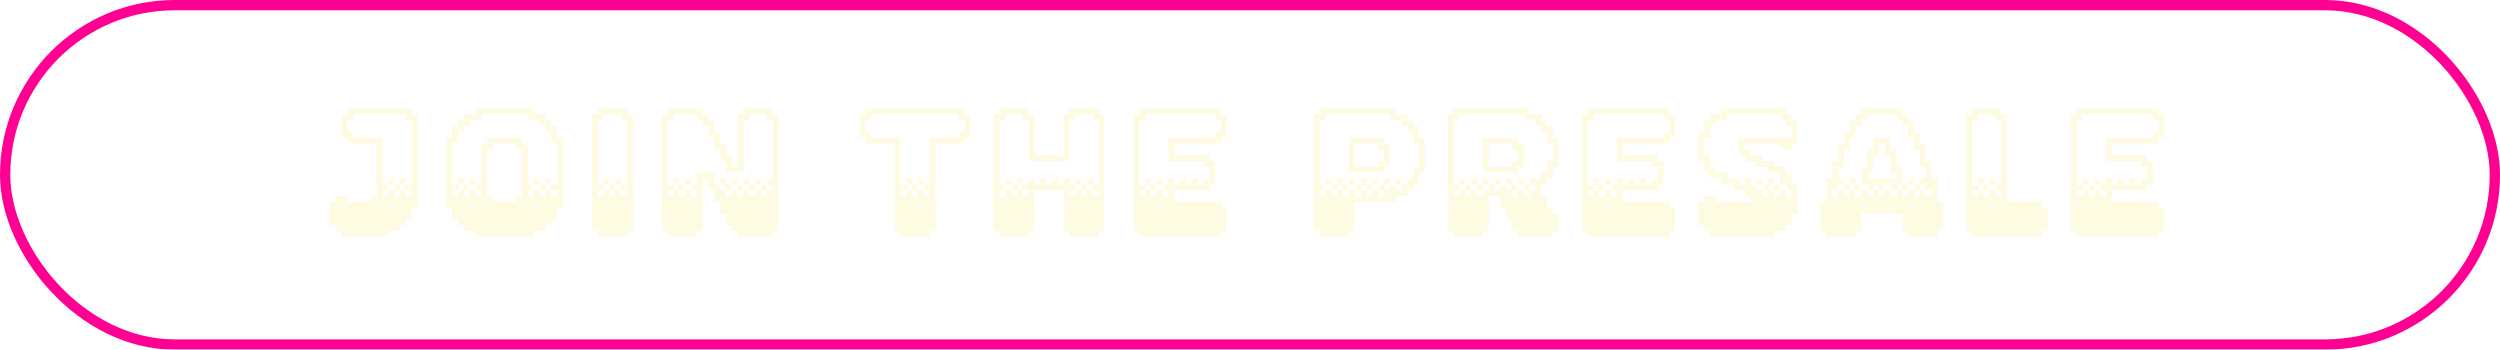 <?xml version="1.0" encoding="UTF-8"?>
<svg id="Layer_2" data-name="Layer 2" xmlns="http://www.w3.org/2000/svg" xmlns:xlink="http://www.w3.org/1999/xlink" viewBox="0 0 971.85 135.93">
  <defs>
    <style>
      .cls-1 {
        fill: none;
        filter: url(#outer-glow-1);
        stroke: #ff0092;
        stroke-miterlimit: 10;
        stroke-width: 4px;
      }

      .cls-2 {
        fill: #fdfbe2;
      }
    </style>
    <filter id="outer-glow-1" x="0" y="0" width="971.85" height="135.93" filterUnits="userSpaceOnUse">
      <feOffset dx="0" dy="0"/>
      <feGaussianBlur result="blur" stdDeviation="2.67"/>
      <feFlood flood-color="#a4509f" flood-opacity="1"/>
      <feComposite in2="blur" operator="in"/>
      <feComposite in="SourceGraphic"/>
    </filter>
  </defs>
  <g id="Telegram_Button" data-name="Telegram Button">
    <g>
      <rect class="cls-1" x="2" y="2" width="967.85" height="131.93" rx="65.96" ry="65.96"/>
      <g>
        <path class="cls-2" d="M135.02,44.45v-2.27h24.95v2.27h2.27v36.29h-2.27v4.54h-2.27v2.27h-2.27v2.27h-4.54v2.27h-18.14v-2.27h-2.27v-2.27h-2.27v-9.07h2.27v-2.27h4.54v2.27h9.07v-2.27h2.27v-20.41h-11.34v-2.27h-2.27v-9.07h2.27ZM135.02,46.72v4.54h2.27v2.27h11.34v18.14h2.27v2.27h2.27v2.27h2.27v-2.27h-2.27v-2.27h-2.27v-2.27h2.27v2.27h2.27v2.27h2.27v2.27h2.27v-2.27h-2.27v-2.27h-2.27v-2.27h2.27v2.27h2.27v-24.95h-2.27v-2.27h-20.41v2.27h-2.27ZM148.63,76.2h2.27v-2.27h-2.27v2.27Z"/>
        <path class="cls-2" d="M180.3,44.45h4.54v-2.27h22.68v2.27h4.54v2.27h2.27v2.27h2.27v4.54h2.27v27.22h-2.27v4.54h-2.27v2.27h-2.27v2.27h-4.54v2.27h-22.68v-2.27h-4.54v-2.27h-2.27v-2.27h-2.27v-4.54h-2.27v-27.22h2.27v-4.54h2.27v-2.27h2.27v-2.27ZM182.57,48.98h-2.27v2.27h-2.27v4.54h-2.27v15.88h2.27v2.27h2.27v2.27h2.27v-2.27h-2.27v-2.27h-2.27v-2.27h2.27v2.27h2.27v2.27h2.27v2.27h2.27v-2.27h-2.27v-2.27h-2.27v-2.27h2.27v2.27h2.27v-15.88h2.27v-2.27h13.61v2.27h2.27v15.88h2.27v2.27h2.27v2.27h2.27v-2.27h-2.27v-2.27h-2.27v-2.27h2.27v2.27h2.27v2.27h2.27v2.27h2.27v-2.27h-2.27v-2.27h-2.27v-2.27h2.27v2.27h2.27v-15.88h-2.27v-4.54h-2.27v-2.27h-2.27v-2.27h-4.54v-2.27h-18.14v2.27h-4.54v2.27ZM175.76,76.2h2.27v-2.27h-2.27v2.27ZM200.71,55.79h-9.07v2.27h-2.27v18.14h2.27v2.27h9.07v-2.27h2.27v-18.14h-2.27v-2.27ZM205.25,76.2h2.27v-2.27h-2.27v2.27Z"/>
        <path class="cls-2" d="M232.38,44.45v-2.27h11.34v2.27h2.27v45.36h-2.27v2.27h-11.34v-2.27h-2.27v-45.36h2.27ZM232.38,46.72v24.95h2.27v2.27h2.27v2.27h2.27v-2.27h-2.27v-2.27h-2.27v-2.27h2.27v2.27h2.27v2.27h2.27v2.27h2.27v-2.27h-2.27v-2.27h-2.27v-2.27h2.27v2.27h2.27v-24.95h-2.27v-2.27h-6.8v2.27h-2.27ZM232.38,76.2h2.27v-2.27h-2.27v2.27Z"/>
        <path class="cls-2" d="M259.51,44.45v-2.27h13.61v2.27h2.27v2.27h2.27v4.54h2.27v4.54h2.27v4.54h2.27v4.54h2.27v-20.41h2.27v-2.27h11.34v2.27h2.27v45.36h-2.27v2.27h-13.61v-2.27h-2.27v-2.27h-2.27v-4.54h-2.27v-4.54h-2.27v-4.54h-2.27v-4.54h-2.27v20.41h-2.27v2.27h-11.34v-2.27h-2.27v-45.36h2.27ZM259.51,46.72v24.95h2.27v2.27h2.27v2.27h2.27v-2.27h-2.27v-2.27h-2.27v-2.27h2.27v2.27h2.27v2.27h2.27v2.27h2.27v-2.27h-2.27v-2.27h-2.27v-2.27h2.27v2.27h2.27v-4.54h6.8v4.54h2.27v2.27h2.27v2.27h2.27v-2.27h-2.27v-2.27h-2.27v-2.27h2.27v2.27h2.27v2.27h2.27v2.27h2.27v-2.27h-2.27v-2.27h-2.27v-2.27h2.27v2.27h2.27v2.27h2.27v2.27h2.27v-2.27h-2.27v-2.27h-2.27v-2.27h2.27v2.27h2.27v2.27h2.27v2.27h2.27v-2.27h-2.27v-2.27h-2.27v-2.27h2.27v2.27h2.27v2.27h2.27v-2.27h-2.27v-2.27h2.27v-22.68h-2.27v-2.27h-6.8v2.27h-2.27v20.41h-6.8v-4.54h-2.27v-4.54h-2.27v-4.54h-2.27v-4.54h-2.27v-2.27h-2.27v-2.27h-9.07v2.27h-2.27ZM259.51,76.2h2.27v-2.27h-2.27v2.27Z"/>
        <path class="cls-2" d="M334.19,44.45h2.27v-2.27h38.56v2.27h2.27v9.07h-2.27v2.27h-11.34v34.02h-2.27v2.27h-11.34v-2.27h-2.27v-34.02h-11.34v-2.27h-2.27v-9.07ZM336.45,46.72v4.54h2.27v2.27h11.34v18.14h2.27v2.27h2.27v2.27h2.27v-2.27h-2.27v-2.27h-2.27v-2.27h2.27v2.27h2.27v2.27h2.27v2.27h2.27v-2.27h-2.27v-2.27h-2.27v-2.27h2.27v2.27h2.27v-18.14h11.34v-2.27h2.27v-4.54h-2.27v-2.27h-34.02v2.27h-2.27ZM350.06,76.2h2.27v-2.27h-2.27v2.27Z"/>
        <path class="cls-2" d="M388.53,44.45v-2.27h11.34v2.27h2.27v15.88h11.34v-15.88h2.27v-2.27h11.34v2.27h2.27v45.36h-2.27v2.27h-11.34v-2.27h-2.27v-15.88h-11.34v15.88h-2.27v2.27h-11.34v-2.27h-2.27v-45.36h2.27ZM388.53,46.72v24.95h2.27v2.27h2.27v2.27h2.27v-2.27h-2.27v-2.27h-2.27v-2.27h2.27v2.27h2.27v2.27h2.27v2.27h2.27v-2.27h-2.27v-2.27h-2.27v-2.27h2.27v2.27h2.27v-2.27h2.27v2.27h2.27v-2.27h2.27v2.27h2.27v-2.27h2.27v2.27h2.27v-2.27h2.27v2.27h2.27v2.27h2.27v2.27h2.27v-2.27h-2.27v-2.27h-2.27v-2.27h2.27v2.27h2.27v2.27h2.27v2.27h2.27v-2.27h-2.27v-2.27h-2.27v-2.27h2.27v2.27h2.27v-24.95h-2.27v-2.27h-6.8v2.27h-2.27v15.88h-15.88v-15.88h-2.27v-2.27h-6.8v2.27h-2.27ZM388.53,76.2h2.27v-2.27h-2.27v2.27ZM418.02,76.2v-2.27h-2.27v2.27h2.27Z"/>
        <path class="cls-2" d="M442.88,44.45v-2.27h31.75v2.27h2.27v9.07h-2.27v2.27h-18.14v4.54h13.61v2.27h2.27v9.07h-2.27v2.27h-13.61v4.54h18.14v2.27h2.27v9.07h-2.27v2.27h-31.75v-2.27h-2.27v-45.36h2.27ZM442.88,46.72v24.95h2.27v2.27h2.27v2.27h2.27v-2.27h-2.27v-2.27h-2.27v-2.27h2.27v2.27h2.27v2.27h2.27v2.27h2.27v-2.27h-2.27v-2.27h-2.27v-2.27h2.27v2.27h2.27v-2.27h2.27v2.27h2.27v-2.27h2.27v2.27h2.27v-2.27h2.27v2.27h2.27v-2.27h2.27v-4.54h-2.27v-2.27h-13.61v-9.07h18.14v-2.27h2.27v-4.54h-2.27v-2.27h-27.22v2.27h-2.27ZM442.88,76.2h2.27v-2.27h-2.27v2.27Z"/>
        <path class="cls-2" d="M513.02,44.45v-2.27h29.48v2.27h4.54v2.27h2.27v2.27h2.27v4.54h2.27v13.61h-2.27v4.54h-2.27v2.27h-2.27v2.27h-4.54v2.27h-15.88v11.34h-2.27v2.27h-11.34v-2.27h-2.27v-45.36h2.27ZM513.02,46.72v24.95h2.27v2.27h2.27v2.27h2.27v-2.27h-2.27v-2.27h-2.27v-2.27h2.27v2.27h2.27v2.27h2.27v2.27h2.27v-2.27h-2.27v-2.27h-2.27v-2.27h2.27v2.27h2.27v2.27h2.27v2.27h2.27v-2.27h-2.27v-2.27h-2.27v-2.27h2.27v2.27h2.27v2.27h2.27v2.27h2.27v-2.27h-2.27v-2.27h-2.27v-2.27h2.27v2.27h2.27v2.27h2.27v2.27h2.27v-2.27h-2.27v-2.27h-2.27v-2.27h2.27v2.27h2.27v2.27h2.27v-2.27h-2.27v-2.27h2.27v2.27h2.27v2.27h2.27v-2.27h-2.27v-2.27h2.27v2.27h2.27v-2.27h2.27v-4.54h2.27v-9.07h-2.27v-4.54h-2.27v-2.27h-2.27v-2.27h-4.54v-2.27h-24.95v2.27h-2.27ZM513.02,76.2h2.27v-2.27h-2.27v2.27ZM537.96,55.79h2.27v9.07h-2.27v2.27h-13.61v-13.61h13.61v2.27ZM535.7,55.79h-9.07v9.07h9.07v-2.27h2.27v-4.54h-2.27v-2.27Z"/>
        <path class="cls-2" d="M565.1,44.45v-2.27h29.48v2.27h4.54v2.27h2.27v2.27h2.27v4.54h2.27v11.34h-2.27v4.54h-2.27v2.27h-2.27v4.54h2.27v4.54h2.27v2.27h2.27v6.8h-2.27v2.27h-13.61v-2.27h-2.27v-4.54h-2.27v-4.54h-2.27v-4.54h-4.54v13.61h-2.27v2.27h-11.34v-2.27h-2.27v-45.36h2.27ZM565.1,46.72v24.95h2.27v2.27h2.27v2.27h2.27v-2.27h-2.27v-2.27h-2.27v-2.27h2.27v2.27h2.27v2.27h2.27v2.27h2.27v-2.27h-2.27v-2.27h-2.27v-2.27h2.27v2.27h2.27v2.27h2.27v-2.27h-2.27v-2.27h2.27v2.27h2.27v2.27h2.27v-2.27h-2.27v-2.27h2.27v2.27h2.27v2.27h2.27v2.27h2.27v-2.27h-2.27v-2.27h-2.27v-2.27h2.27v2.27h2.27v2.27h2.27v2.27h2.27v-2.27h-2.27v-2.27h-2.27v-2.27h2.27v2.27h2.27v2.27h2.27v-2.27h-2.27v-2.27h4.54v-2.27h2.27v-4.54h2.27v-6.8h-2.27v-4.54h-2.27v-2.27h-2.27v-2.27h-4.54v-2.27h-24.95v2.27h-2.27ZM565.1,76.2h2.27v-2.27h-2.27v2.27ZM590.05,55.79h2.27v9.07h-2.27v2.27h-13.61v-13.61h13.61v2.27ZM587.78,55.79h-9.07v9.07h9.07v-2.27h2.27v-4.54h-2.27v-2.27Z"/>
        <path class="cls-2" d="M617.18,44.45v-2.27h31.75v2.27h2.27v9.07h-2.27v2.27h-18.14v4.54h13.61v2.27h2.27v9.07h-2.27v2.27h-13.61v4.54h18.14v2.27h2.27v9.07h-2.27v2.27h-31.75v-2.27h-2.27v-45.36h2.27ZM617.18,46.72v24.95h2.27v2.27h2.27v2.27h2.27v-2.27h-2.27v-2.27h-2.27v-2.27h2.27v2.27h2.27v2.27h2.27v2.27h2.27v-2.27h-2.27v-2.27h-2.27v-2.27h2.27v2.27h2.27v-2.27h2.27v2.27h2.27v-2.27h2.27v2.27h2.27v-2.27h2.27v2.27h2.27v-2.27h2.27v-4.54h-2.27v-2.27h-13.61v-9.07h18.14v-2.27h2.27v-4.54h-2.27v-2.27h-27.22v2.27h-2.27ZM617.18,76.2h2.27v-2.27h-2.27v2.27Z"/>
        <path class="cls-2" d="M664.72,44.45h4.54v-2.27h24.95v2.27h2.27v2.27h2.27v9.07h-2.27v2.27h-4.54v-2.27h-13.61v2.27h2.27v2.27h4.54v2.27h4.54v2.27h4.54v2.27h2.27v4.54h2.27v11.34h-2.27v4.54h-2.27v2.27h-4.54v2.27h-24.95v-2.27h-2.27v-2.27h-2.27v-9.07h2.27v-2.27h4.54v2.27h13.61v-2.27h-2.27v-2.27h-4.54v-2.27h-4.54v-2.27h-4.54v-2.27h-2.27v-4.54h-2.27v-11.34h2.27v-4.54h2.27v-2.27ZM666.99,48.98h-2.27v4.54h-2.27v6.8h2.27v4.54h2.27v2.27h4.54v2.27h4.54v2.27h2.27v-2.27h2.27v2.27h2.27v2.27h2.27v2.27h2.27v-2.27h-2.27v-2.27h-2.27v-2.27h2.27v2.27h2.27v2.27h2.27v2.27h2.27v-2.27h-2.27v-2.27h-2.27v-2.27h2.27v2.27h2.27v2.27h2.27v2.27h2.27v-2.27h-2.27v-2.27h-2.27v-4.54h-4.54v-2.27h-4.54v-2.27h-4.54v-2.27h-2.27v-6.8h20.41v-4.54h-2.27v-2.27h-2.27v-2.27h-20.41v2.27h-4.54v2.27Z"/>
        <path class="cls-2" d="M721.34,44.45h2.27v-2.27h15.88v2.27h2.27v2.27h2.27v4.54h2.27v4.54h2.27v6.8h2.27v6.8h2.27v9.07h2.27v11.34h-2.27v2.27h-11.34v-2.27h-2.27v-6.8h-15.88v6.8h-2.27v2.27h-11.34v-2.27h-2.27v-11.34h2.27v-9.07h2.27v-6.8h2.27v-6.8h2.27v-4.54h2.27v-4.54h2.27v-2.27ZM712.26,76.2h2.27v-2.27h-2.27v2.27ZM723.6,48.98h-2.27v4.54h-2.27v4.54h-2.27v6.8h-2.27v4.54h2.27v2.27h2.27v2.27h2.27v2.27h2.27v-2.27h-2.27v-2.27h-2.27v-2.27h2.27v2.27h2.27v2.27h2.27v2.27h2.27v-2.27h-2.27v-2.27h-2.27v-6.8h2.27v-6.8h2.27v-4.54h6.8v4.54h2.27v6.8h2.27v6.8h2.27v2.27h2.27v2.27h2.27v-2.27h-2.27v-2.27h-2.27v-2.27h2.27v2.27h2.27v2.27h2.27v-2.27h-2.27v-2.27h2.27v-4.54h-2.27v-6.8h-2.27v-4.54h-2.27v-4.54h-2.27v-2.27h-2.27v-2.27h-11.34v2.27h-2.27v2.27ZM714.53,73.93h2.27v2.27h2.27v-2.27h-2.27v-2.27h-2.27v2.27ZM732.68,55.79h-2.27v4.54h-2.27v6.8h-2.27v2.27h11.34v-2.27h-2.27v-6.8h-2.27v-4.54ZM728.14,73.93h2.27v2.27h2.27v-2.27h-2.27v-2.27h-2.27v2.27ZM732.68,73.93h2.27v2.27h2.27v-2.27h-2.27v-2.27h-2.27v2.27ZM737.21,73.93h2.27v2.27h2.27v-2.27h-2.27v-2.27h-2.27v2.27ZM748.55,76.2h2.27v-2.27h-2.27v2.27Z"/>
        <path class="cls-2" d="M766.61,44.45v-2.27h11.34v2.27h2.27v34.02h13.61v2.27h2.27v9.07h-2.27v2.27h-27.22v-2.27h-2.27v-45.36h2.27ZM766.61,46.72v24.95h2.27v2.27h2.27v2.27h2.27v-2.27h-2.27v-2.27h-2.27v-2.27h2.27v2.27h2.27v2.27h2.27v2.27h2.27v-2.27h-2.27v-2.27h-2.27v-2.27h2.27v2.27h2.27v-24.95h-2.27v-2.27h-6.8v2.27h-2.27ZM766.61,76.2h2.27v-2.27h-2.27v2.27Z"/>
        <path class="cls-2" d="M807.35,44.45v-2.27h31.75v2.27h2.27v9.07h-2.27v2.27h-18.14v4.54h13.61v2.27h2.27v9.07h-2.27v2.27h-13.61v4.54h18.14v2.27h2.27v9.07h-2.27v2.27h-31.75v-2.27h-2.27v-45.36h2.27ZM807.35,46.72v24.95h2.27v2.27h2.27v2.27h2.27v-2.27h-2.27v-2.27h-2.27v-2.27h2.27v2.27h2.27v2.27h2.27v2.27h2.27v-2.27h-2.27v-2.27h-2.27v-2.27h2.27v2.27h2.27v-2.27h2.27v2.27h2.27v-2.27h2.27v2.27h2.27v-2.27h2.27v2.27h2.27v-2.27h2.27v-4.54h-2.27v-2.27h-13.61v-9.07h18.14v-2.27h2.27v-4.54h-2.27v-2.27h-27.22v2.27h-2.27ZM807.35,76.2h2.27v-2.27h-2.27v2.27Z"/>
      </g>
    </g>
  </g>
</svg>